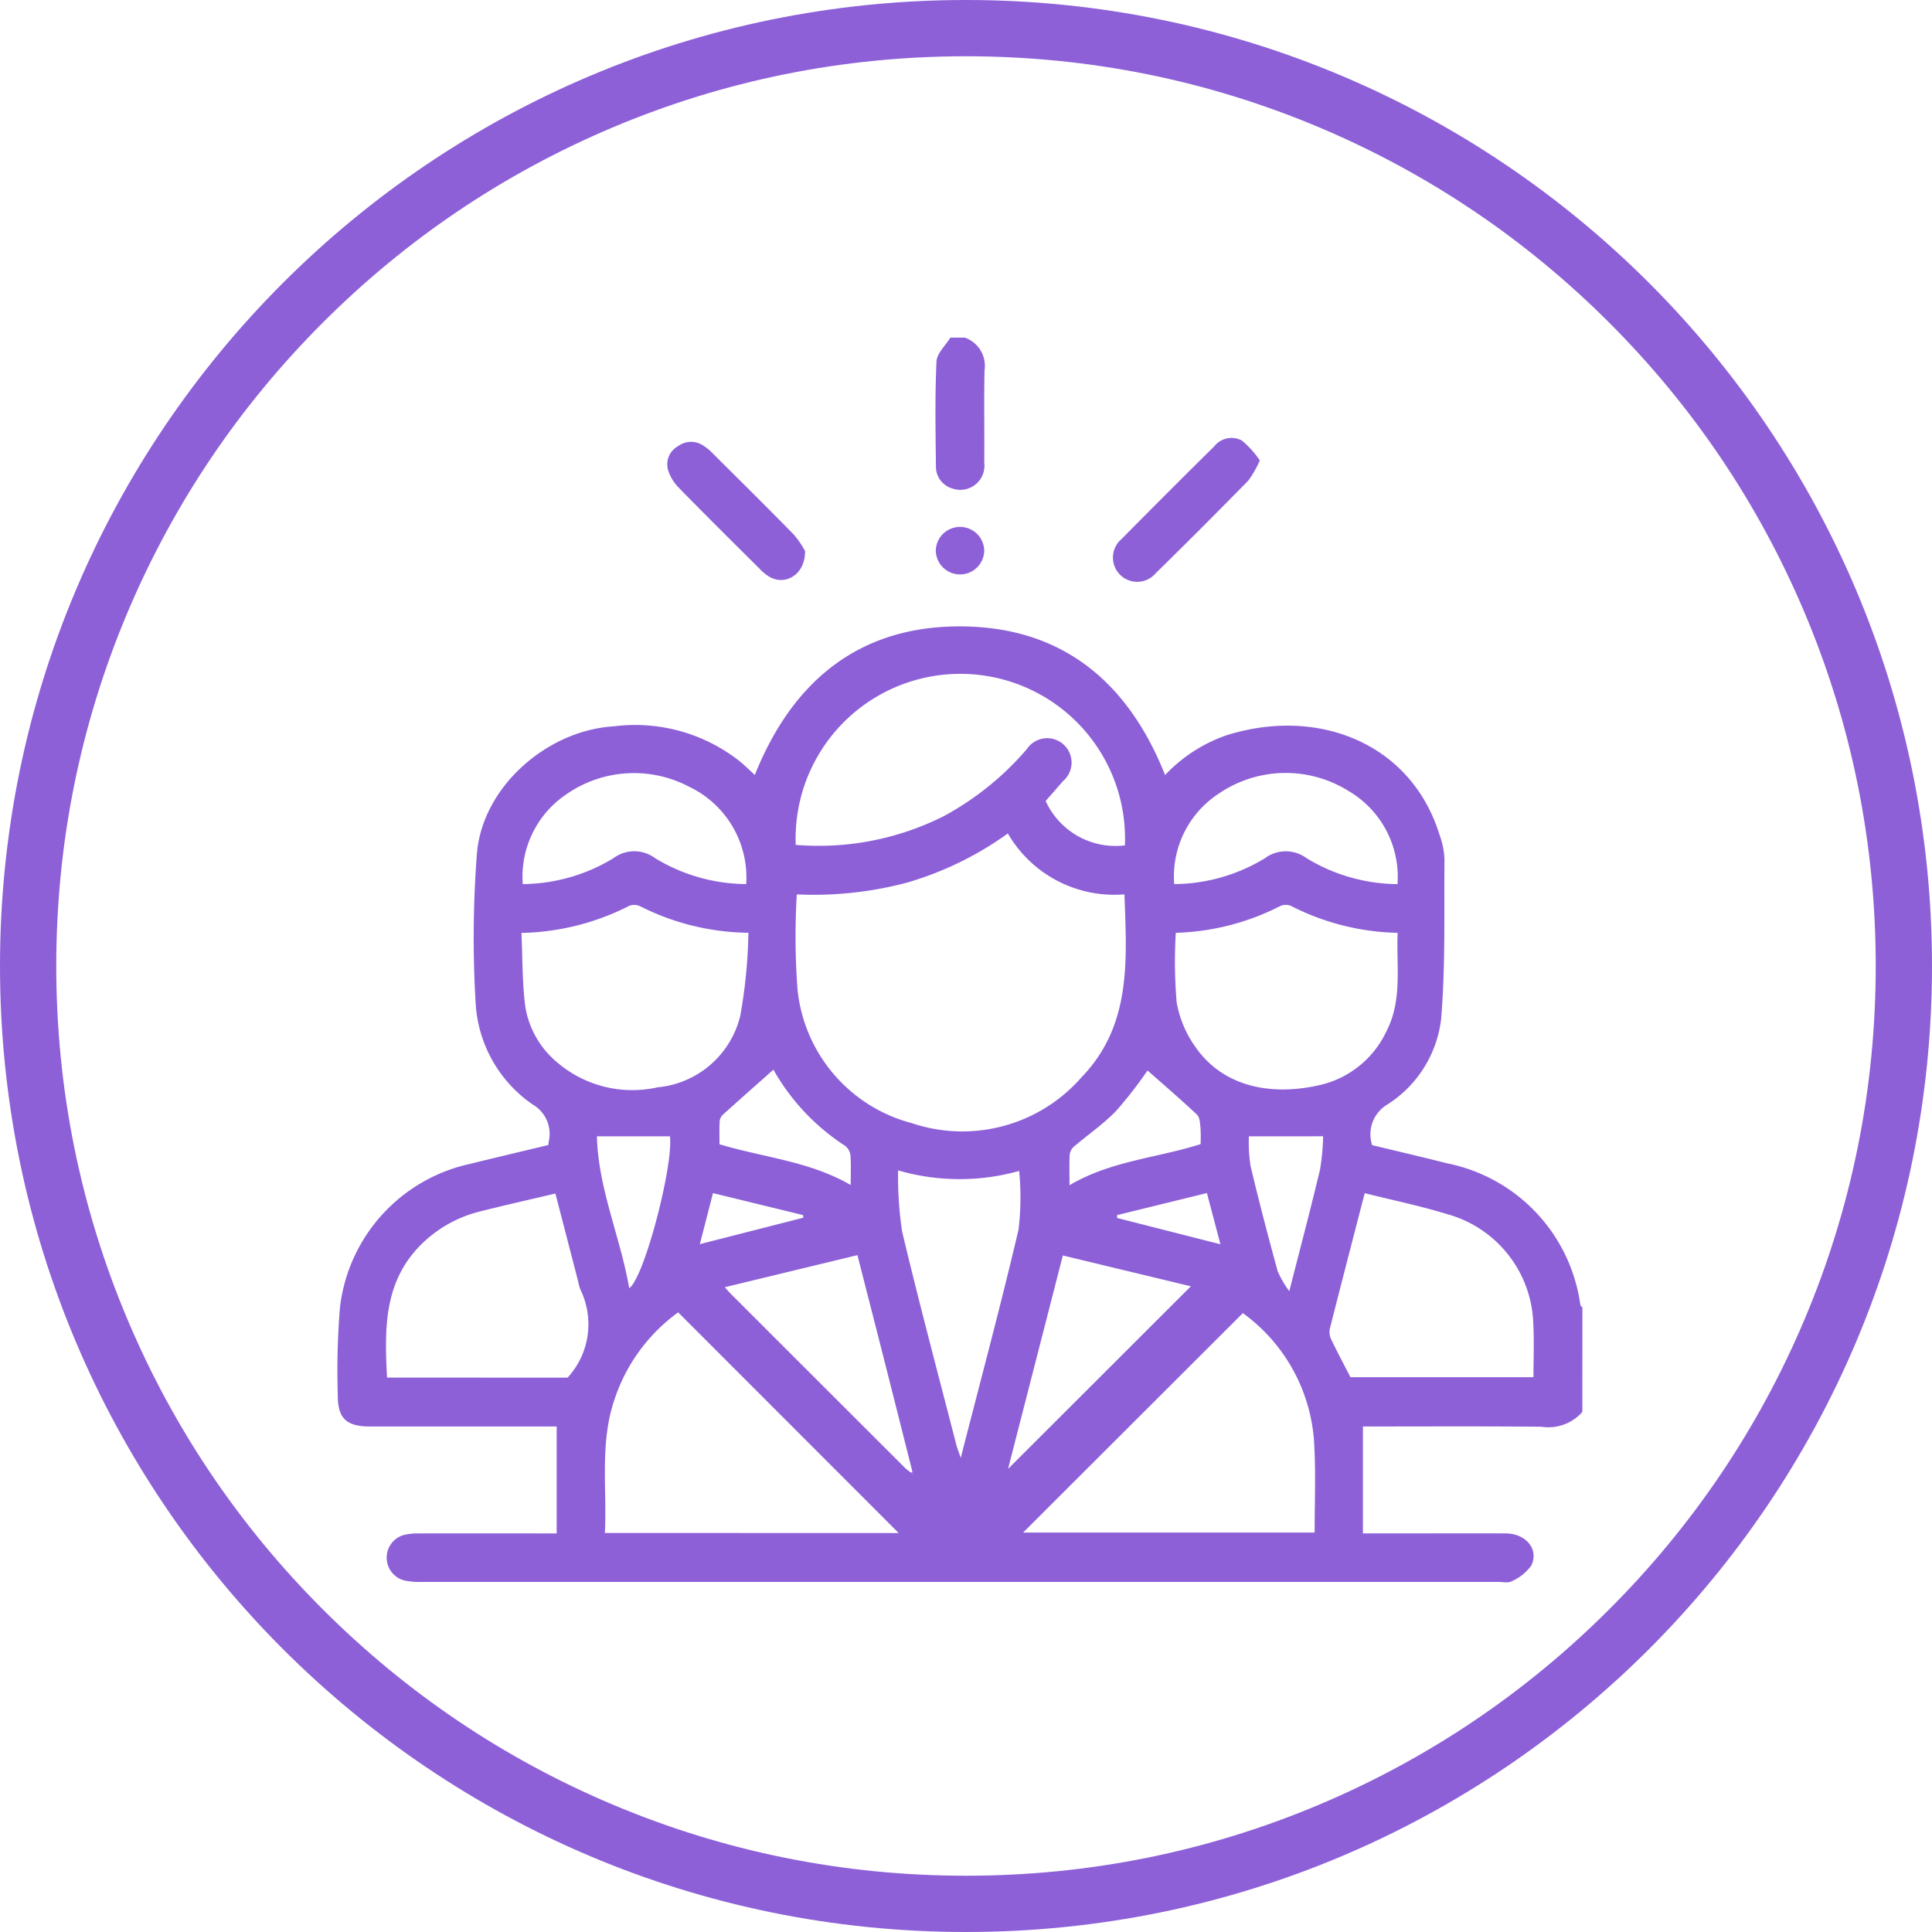 <svg xmlns="http://www.w3.org/2000/svg" xmlns:xlink="http://www.w3.org/1999/xlink" width="103" height="103" viewBox="0 0 103 103">
  <defs>
    <clipPath id="clip-path">
      <rect id="Rectangle_207" data-name="Rectangle 207" width="66.359" height="66.366" fill="#8d60d8"/>
    </clipPath>
  </defs>
  <g id="Group_982" data-name="Group 982" transform="translate(-1365 -2844)">
    <g id="Path_4128" data-name="Path 4128" transform="translate(1365 2844)" fill="none">
      <path d="M51.5,0A51.5,51.5,0,1,1,0,51.5,51.5,51.5,0,0,1,51.5,0Z" stroke="none"/>
      <path d="M 51.5 3 C 44.951 3 38.6 4.282 32.623 6.81 C 26.848 9.253 21.66 12.75 17.205 17.205 C 12.75 21.66 9.253 26.848 6.81 32.623 C 4.282 38.6 3 44.951 3 51.5 C 3 58.049 4.282 64.4 6.81 70.377 C 9.253 76.152 12.75 81.34 17.205 85.795 C 21.66 90.25 26.848 93.747 32.623 96.19 C 38.6 98.718 44.951 100 51.5 100 C 58.049 100 64.4 98.718 70.377 96.19 C 76.152 93.747 81.34 90.25 85.795 85.795 C 90.25 81.34 93.747 76.152 96.19 70.377 C 98.718 64.4 100 58.049 100 51.5 C 100 44.951 98.718 38.6 96.19 32.623 C 93.747 26.848 90.25 21.66 85.795 17.205 C 81.34 12.75 76.152 9.253 70.377 6.81 C 64.4 4.282 58.049 3 51.5 3 M 51.5 0 C 79.943 0 103 23.057 103 51.5 C 103 79.943 79.943 103 51.5 103 C 23.057 103 0 79.943 0 51.5 C 0 23.057 23.057 0 51.5 0 Z" stroke="none" fill="#8d60d8"/>
    </g>
    <g id="Group_933" data-name="Group 933" transform="translate(1383 2862)" clip-path="url(#clip-path)">
      <path id="Path_4130" data-name="Path 4130" d="M66.359,73.862a2.406,2.406,0,0,1-2.182.79c-3.173-.031-6.346-.013-9.516-.013v5.7h1.916c1.9,0,3.8-.01,5.7,0,1.084.008,1.786.862,1.356,1.719a2.552,2.552,0,0,1-1.044.834c-.18.1-.465.034-.7.034q-28.706,0-57.412,0a3.688,3.688,0,0,1-.96-.089,1.256,1.256,0,0,1-.007-2.408,3.028,3.028,0,0,1,.83-.089c2.417-.006,4.833,0,7.338,0v-5.7h-.611q-4.665,0-9.331,0c-1.282,0-1.741-.44-1.728-1.7a41.064,41.064,0,0,1,.117-4.655A8.883,8.883,0,0,1,7.04,60.643c1.4-.344,2.8-.675,4.19-1.009.016-.112.026-.175.035-.238a1.8,1.8,0,0,0-.86-1.919A7.039,7.039,0,0,1,7.354,52a58.366,58.366,0,0,1,.076-7.953c.316-3.534,3.761-6.534,7.309-6.736a8.99,8.99,0,0,1,6.777,1.928c.243.211.475.436.725.666,2.022-5.054,5.639-8.014,11.167-7.92,5.3.09,8.759,3.019,10.706,7.923A8.2,8.2,0,0,1,47.352,37.8c4.845-1.545,9.872.356,11.4,5.315a4.3,4.3,0,0,1,.256,1.261c-.023,2.843.056,5.7-.176,8.524a6.261,6.261,0,0,1-2.879,4.58,1.844,1.844,0,0,0-.8,2.16c1.311.317,2.653.627,3.987.967a8.935,8.935,0,0,1,7.113,7.552c.009.05.072.09.109.135ZM30.585,77.106l.089.093-.032-.153Q29.8,73.7,28.95,70.35c-.406-1.6-.818-3.2-1.238-4.846l-7.072,1.71c.158.175.226.257.3.331q4.671,4.67,9.345,9.337a2.469,2.469,0,0,0,.3.223M24.48,46.27a37.856,37.856,0,0,0,.038,5.067,8.224,8.224,0,0,0,6.1,7.132,8.436,8.436,0,0,0,9.037-2.443c2.694-2.786,2.411-6.272,2.293-9.757a6.555,6.555,0,0,1-6.217-3.247,17.55,17.55,0,0,1-5.361,2.617,19.346,19.346,0,0,1-5.9.632m5.441,34.047L18.155,68.554a9.359,9.359,0,0,0-3.39,4.631c-.8,2.332-.4,4.734-.517,7.132ZM48.261,68.594l-11.716,11.7H52.086c0-1.536.062-3.029-.013-4.514a9.222,9.222,0,0,0-3.812-7.185m-6.29-24.937a8.781,8.781,0,1,0-17.548-.026A14.85,14.85,0,0,0,32.3,42.108a15.6,15.6,0,0,0,4.45-3.59,1.3,1.3,0,1,1,1.908,1.727c-.3.356-.612.7-.911,1.048a4.094,4.094,0,0,0,4.226,2.366M21.9,48.318A13.088,13.088,0,0,1,16.122,46.9a.739.739,0,0,0-.587-.013A13.2,13.2,0,0,1,9.8,48.326c.06,1.324.039,2.62.2,3.893A4.867,4.867,0,0,0,11.673,55.2a6.159,6.159,0,0,0,5.383,1.357,5.016,5.016,0,0,0,4.411-3.818,27.641,27.641,0,0,0,.432-4.418m22.786,0a25.82,25.82,0,0,0,.045,3.7,5.865,5.865,0,0,0,1.044,2.444c1.531,2.145,4.132,2.551,6.641,1.959a5.2,5.2,0,0,0,3.492-2.839c.873-1.681.527-3.48.606-5.264A13.03,13.03,0,0,1,50.856,46.9a.738.738,0,0,0-.586-.016,13.021,13.021,0,0,1-5.584,1.436M12.262,72.034a4.212,4.212,0,0,0,.677-4.7,3,3,0,0,1-.117-.436L11.61,62.219c-1.361.322-2.663.614-3.956.94a6.775,6.775,0,0,0-3.18,1.757c-2.036,2.011-1.97,4.542-1.84,7.117ZM54.756,62.2c-.635,2.459-1.252,4.832-1.854,7.208a.883.883,0,0,0,.053.554c.331.695.694,1.374,1.039,2.047h9.759c0-.965.042-1.892-.008-2.815a6.254,6.254,0,0,0-4.56-5.867c-1.436-.443-2.915-.747-4.43-1.127M29.882,60.987a19.367,19.367,0,0,0,.212,3.255c.905,3.807,1.917,7.589,2.892,11.379.049.19.125.372.234.691,1.065-4.157,2.137-8.145,3.079-12.164a14.2,14.2,0,0,0,.034-3.133,11.755,11.755,0,0,1-6.451-.029m-8.1-15.264a5.359,5.359,0,0,0-3.049-5.193,6.31,6.31,0,0,0-6.57.428,5.288,5.288,0,0,0-2.292,4.765,9.425,9.425,0,0,0,4.844-1.388,1.857,1.857,0,0,1,2.214.008,9.438,9.438,0,0,0,4.854,1.38m34.722,0a5.311,5.311,0,0,0-2.623-4.971,6.32,6.32,0,0,0-6.863.119A5.275,5.275,0,0,0,44.6,45.722a9.423,9.423,0,0,0,4.831-1.375,1.859,1.859,0,0,1,2.214-.014A9.436,9.436,0,0,0,56.5,45.724M35.742,76.9l9.746-9.735-6.825-1.643L35.742,76.9m7.433-21.236a22.468,22.468,0,0,1-1.671,2.15c-.682.706-1.509,1.271-2.259,1.913a.664.664,0,0,0-.217.418c-.026.505-.01,1.013-.01,1.63,2.216-1.306,4.689-1.453,6.988-2.19A8.393,8.393,0,0,0,46,58.7c-.026-.236-.037-.546-.185-.685-.87-.818-1.778-1.6-2.639-2.357m-19.944-.042c-.9.8-1.785,1.58-2.657,2.367a.6.6,0,0,0-.206.354c-.025.422-.01.846-.01,1.256,2.36.71,4.8.9,6.994,2.172,0-.6.026-1.093-.013-1.581a.755.755,0,0,0-.285-.508,11.671,11.671,0,0,1-3.822-4.06M15.547,67.269c.83-.616,2.366-6.627,2.169-8.1H13.824c.063,2.764,1.239,5.33,1.723,8.1m33.034-8.1a8.445,8.445,0,0,0,.087,1.57c.446,1.882.937,3.754,1.447,5.62a5.4,5.4,0,0,0,.62,1.066c.59-2.314,1.142-4.391,1.639-6.483a11.879,11.879,0,0,0,.164-1.774Zm-1.517,5.754-.72-2.729-4.788,1.175c0,.051,0,.1,0,.153l5.5,1.4M24.831,63.507c-.007-.046-.013-.093-.02-.139l-4.8-1.171-.7,2.721,5.519-1.411" transform="translate(0 -16.589)" fill="#8d60d8"/>
      <path id="Path_4131" data-name="Path 4131" d="M67.775,0a1.6,1.6,0,0,1,1.047,1.752c-.034,1.638,0,3.278-.014,4.917a1.288,1.288,0,0,1-1.683,1.381,1.214,1.214,0,0,1-.894-1.214c-.021-1.854-.054-3.711.029-5.562C66.281.84,66.74.424,67,0Z" transform="translate(-34.334)" fill="#8d60d8"/>
      <path id="Path_4132" data-name="Path 4132" d="M93.687,12.295a5.362,5.362,0,0,1-.608,1.069q-2.446,2.5-4.941,4.945a1.293,1.293,0,1,1-1.82-1.824Q88.772,14,91.262,11.541a1.17,1.17,0,0,1,1.467-.307,5,5,0,0,1,.958,1.06" transform="translate(-44.524 -5.749)" fill="#8d60d8"/>
      <path id="Path_4133" data-name="Path 4133" d="M43.841,17.359c.026,1.206-.992,1.851-1.851,1.4a2.427,2.427,0,0,1-.554-.44c-1.454-1.446-2.912-2.889-4.345-4.356a2.339,2.339,0,0,1-.548-.915,1.1,1.1,0,0,1,.526-1.277,1.162,1.162,0,0,1,1.339-.04,2.673,2.673,0,0,1,.5.409c1.454,1.446,2.914,2.888,4.347,4.355a4.824,4.824,0,0,1,.589.867" transform="translate(-18.924 -5.982)" fill="#8d60d8"/>
      <path id="Path_4134" data-name="Path 4134" d="M68.824,22.177a1.291,1.291,0,1,1-2.582.025,1.292,1.292,0,0,1,2.582-.025" transform="translate(-34.352 -10.856)" fill="#8d60d8"/>
      <path id="Path_4135" data-name="Path 4135" d="M63.589,125.582l.032.153-.09-.093.058-.06" transform="translate(-32.946 -65.125)" fill="#8d60d8"/>
    </g>
  </g>
</svg>
